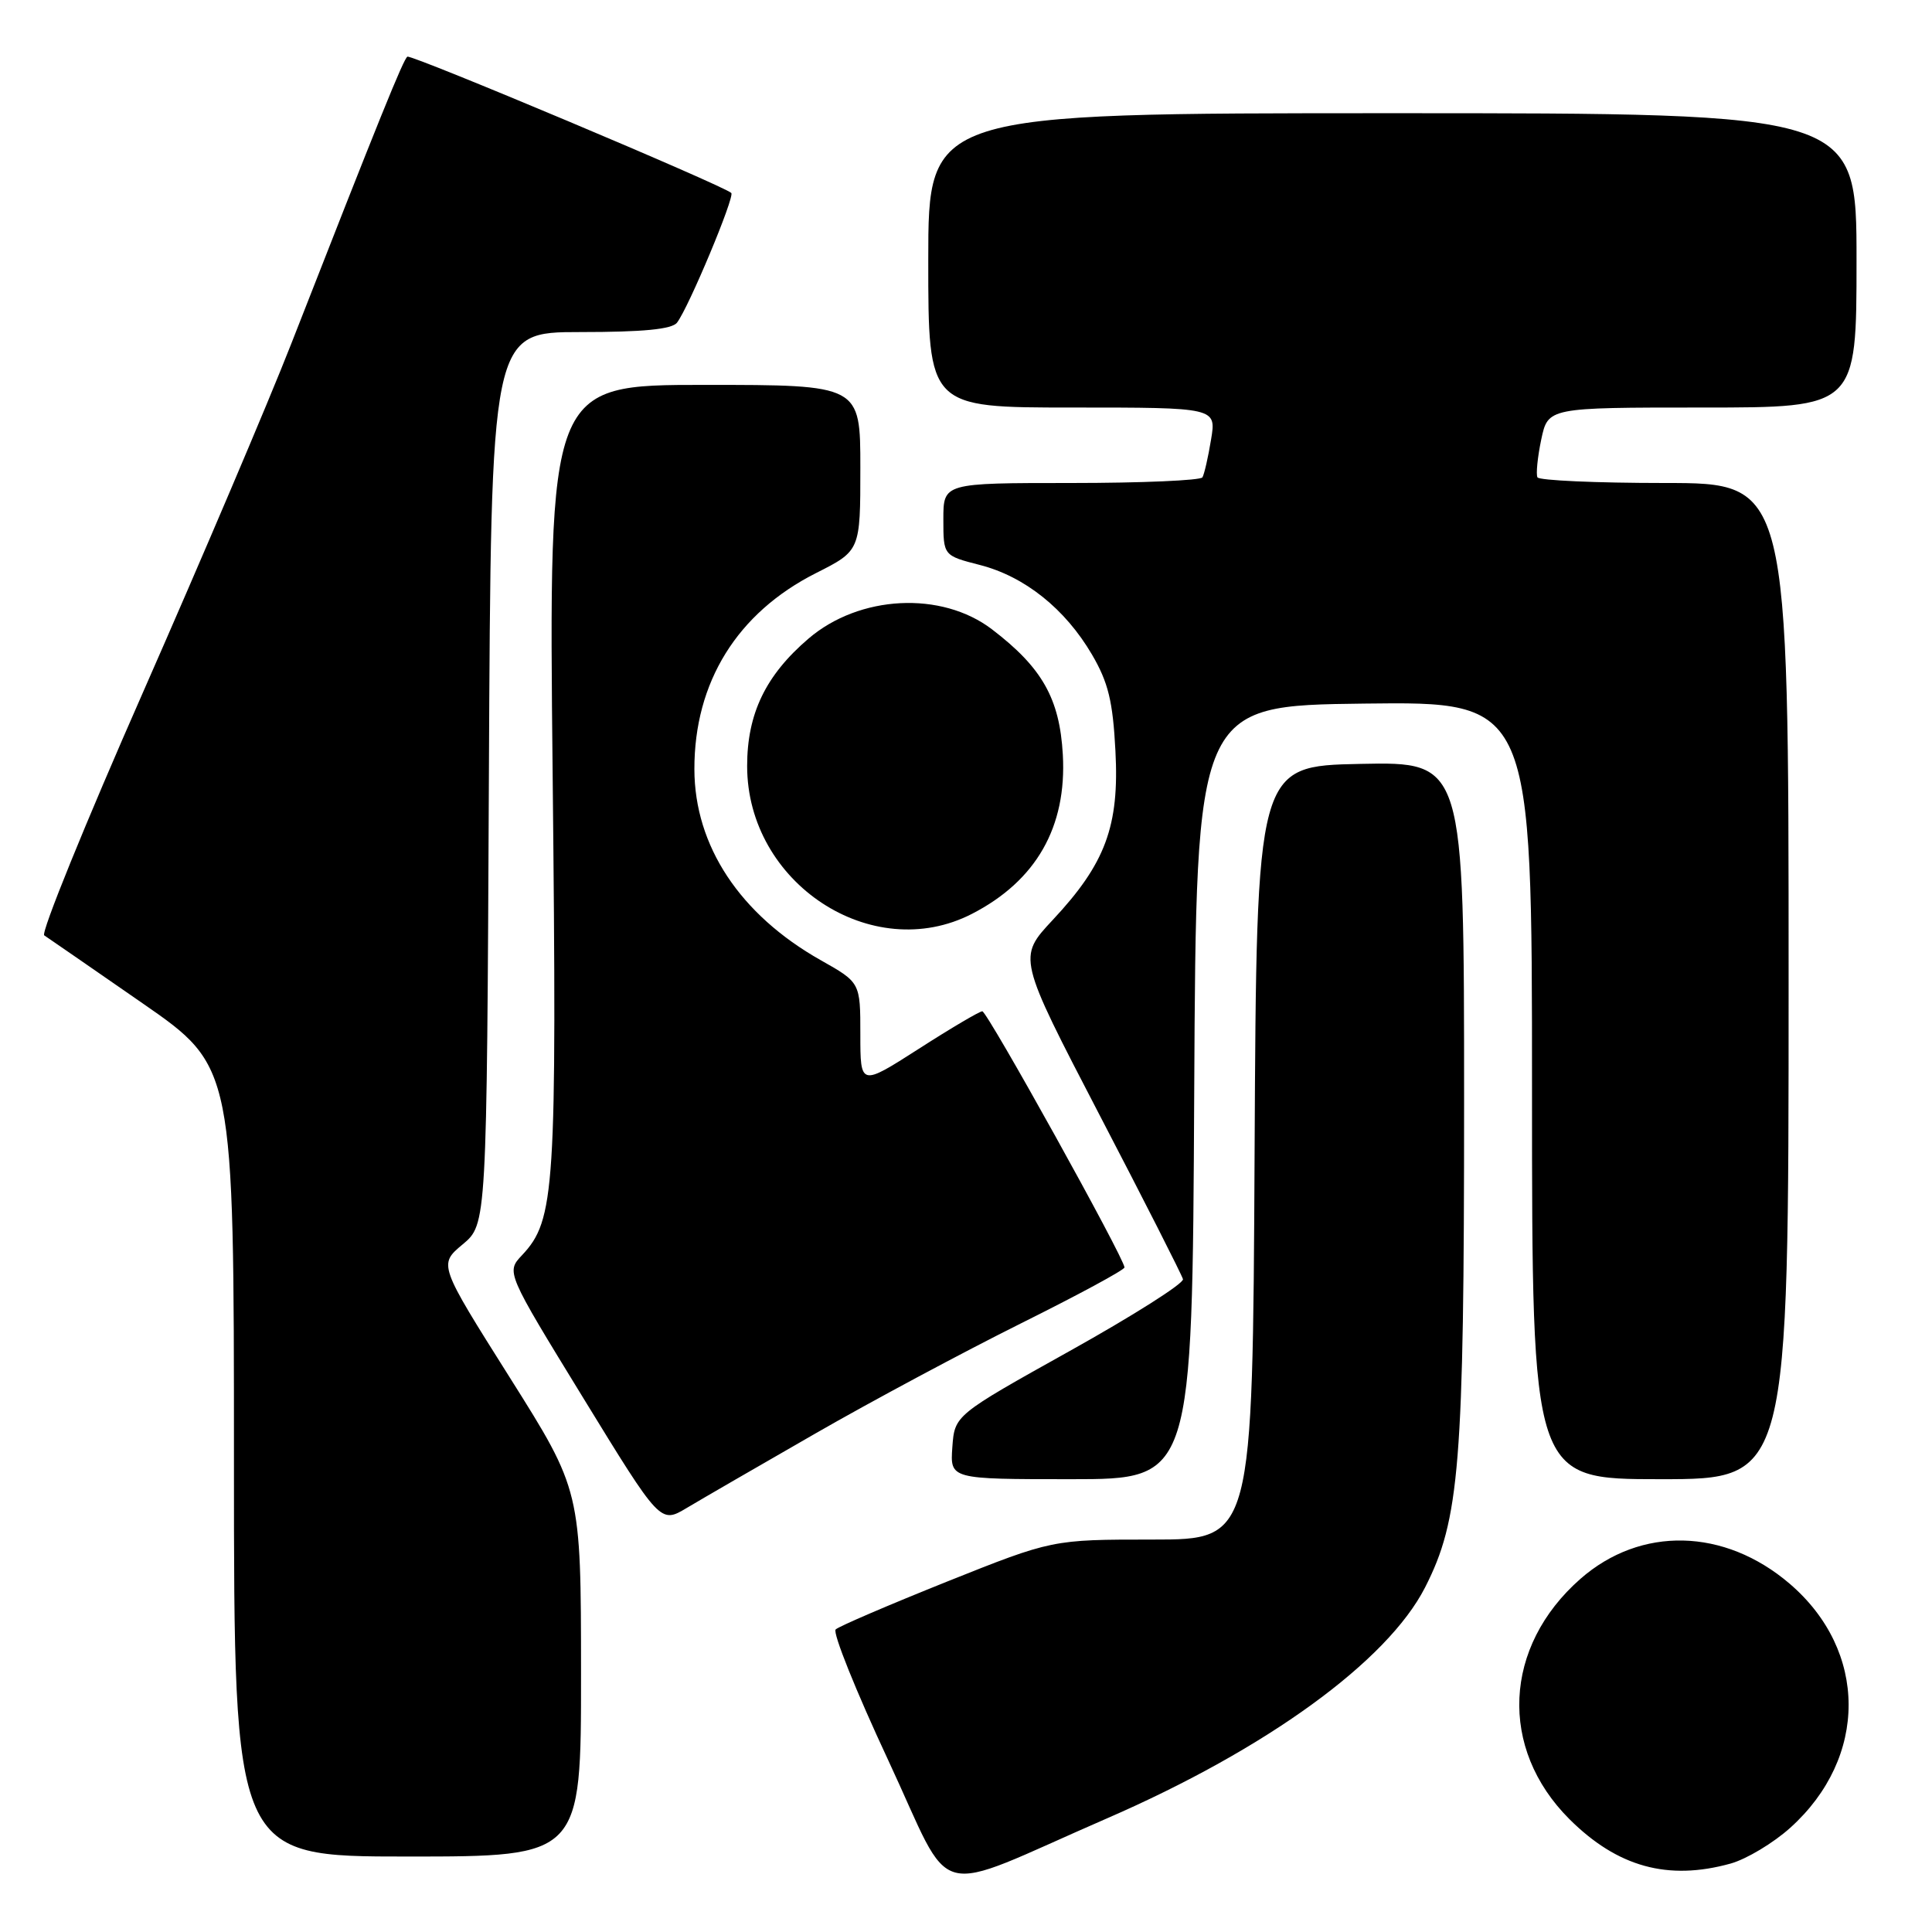 <?xml version="1.0" encoding="UTF-8" standalone="no"?>
<!DOCTYPE svg PUBLIC "-//W3C//DTD SVG 1.1//EN" "http://www.w3.org/Graphics/SVG/1.1/DTD/svg11.dtd" >
<svg xmlns="http://www.w3.org/2000/svg" xmlns:xlink="http://www.w3.org/1999/xlink" version="1.1" viewBox="0 0 256 256">
 <g >
 <path fill="currentColor"
d=" M 146.69 240.94 C 167.83 231.75 183.83 220.13 188.83 210.34 C 193.42 201.34 194.00 194.10 194.00 146.01 C 194.00 100.94 194.00 100.94 180.25 101.22 C 166.50 101.50 166.50 101.50 166.24 152.75 C 165.98 204.00 165.98 204.00 152.71 204.00 C 139.43 204.00 139.43 204.00 125.46 209.58 C 117.78 212.66 111.15 215.50 110.73 215.91 C 110.30 216.32 113.43 224.11 117.69 233.23 C 126.59 252.30 122.86 251.30 146.69 240.94 Z  M 229.32 246.93 C 231.42 246.34 234.98 244.21 237.23 242.18 C 247.56 232.87 247.52 218.74 237.14 209.85 C 228.50 202.46 217.40 202.20 209.41 209.21 C 199.19 218.19 198.57 231.67 207.95 241.04 C 214.32 247.39 221.01 249.24 229.32 246.93 Z  M 76.99 221.75 C 76.98 197.50 76.98 197.50 67.55 182.53 C 58.11 167.56 58.11 167.56 61.30 164.89 C 64.50 162.22 64.50 162.22 64.78 103.11 C 65.06 44.00 65.06 44.00 76.91 44.00 C 85.21 44.00 89.04 43.63 89.71 42.75 C 91.26 40.73 97.39 26.06 96.90 25.57 C 95.95 24.62 54.51 7.18 53.98 7.51 C 53.45 7.84 50.26 15.72 38.56 45.63 C 35.52 53.40 26.72 74.07 19.02 91.57 C 11.31 109.07 5.39 123.63 5.86 123.94 C 6.33 124.25 12.18 128.29 18.86 132.92 C 31.00 141.33 31.00 141.33 31.00 193.67 C 31.00 246.00 31.00 246.00 54.00 246.00 C 77.00 246.00 77.00 246.00 76.99 221.75 Z  M 108.00 189.97 C 115.42 185.70 127.69 179.14 135.25 175.37 C 142.81 171.61 149.00 168.27 149.00 167.94 C 149.00 166.76 130.82 134.00 130.16 134.00 C 129.80 134.00 126.01 136.23 121.75 138.97 C 114.00 143.93 114.00 143.93 114.00 137.06 C 114.00 130.19 114.00 130.19 108.75 127.23 C 98.05 121.19 92.03 112.09 92.01 101.93 C 91.99 90.39 97.68 81.21 108.12 75.94 C 114.00 72.97 114.00 72.97 114.00 61.99 C 114.00 51.00 114.00 51.00 93.35 51.00 C 72.69 51.00 72.69 51.00 73.23 102.75 C 73.80 157.72 73.55 161.66 69.18 166.31 C 67.06 168.56 67.06 168.56 77.28 185.23 C 87.50 201.90 87.50 201.90 91.00 199.81 C 92.92 198.66 100.58 194.23 108.00 189.97 Z  M 158.24 144.75 C 158.50 93.50 158.50 93.50 180.75 93.23 C 203.00 92.96 203.00 92.96 203.00 144.48 C 203.00 196.00 203.00 196.00 220.00 196.00 C 237.00 196.00 237.00 196.00 237.00 130.00 C 237.00 64.00 237.00 64.00 220.56 64.00 C 211.52 64.00 203.94 63.66 203.72 63.25 C 203.51 62.84 203.73 60.59 204.22 58.25 C 205.12 54.00 205.12 54.00 225.56 54.00 C 246.00 54.00 246.00 54.00 246.00 34.50 C 246.00 15.00 246.00 15.00 184.50 15.00 C 123.00 15.00 123.00 15.00 123.00 34.50 C 123.00 54.00 123.00 54.00 142.09 54.00 C 161.18 54.00 161.18 54.00 160.47 58.25 C 160.09 60.59 159.57 62.84 159.33 63.25 C 159.08 63.66 151.26 64.00 141.94 64.00 C 125.00 64.00 125.00 64.00 125.00 68.81 C 125.00 73.62 125.00 73.62 129.83 74.86 C 135.77 76.38 141.14 80.67 144.69 86.73 C 146.85 90.42 147.46 92.92 147.80 99.50 C 148.33 109.46 146.48 114.43 139.49 121.90 C 134.85 126.87 134.85 126.87 145.67 147.69 C 151.63 159.13 156.61 168.95 156.75 169.50 C 156.89 170.05 150.14 174.33 141.75 179.01 C 126.50 187.52 126.50 187.52 126.19 191.76 C 125.89 196.00 125.89 196.00 141.93 196.00 C 157.98 196.00 157.98 196.00 158.24 144.75 Z  M 128.79 121.09 C 137.30 116.71 141.37 109.58 140.83 99.99 C 140.41 92.56 138.09 88.46 131.43 83.38 C 124.75 78.29 113.88 78.84 107.13 84.62 C 101.45 89.48 99.00 94.57 99.00 101.50 C 99.00 117.01 115.56 127.90 128.79 121.09 Z "/>
</g>
</svg>